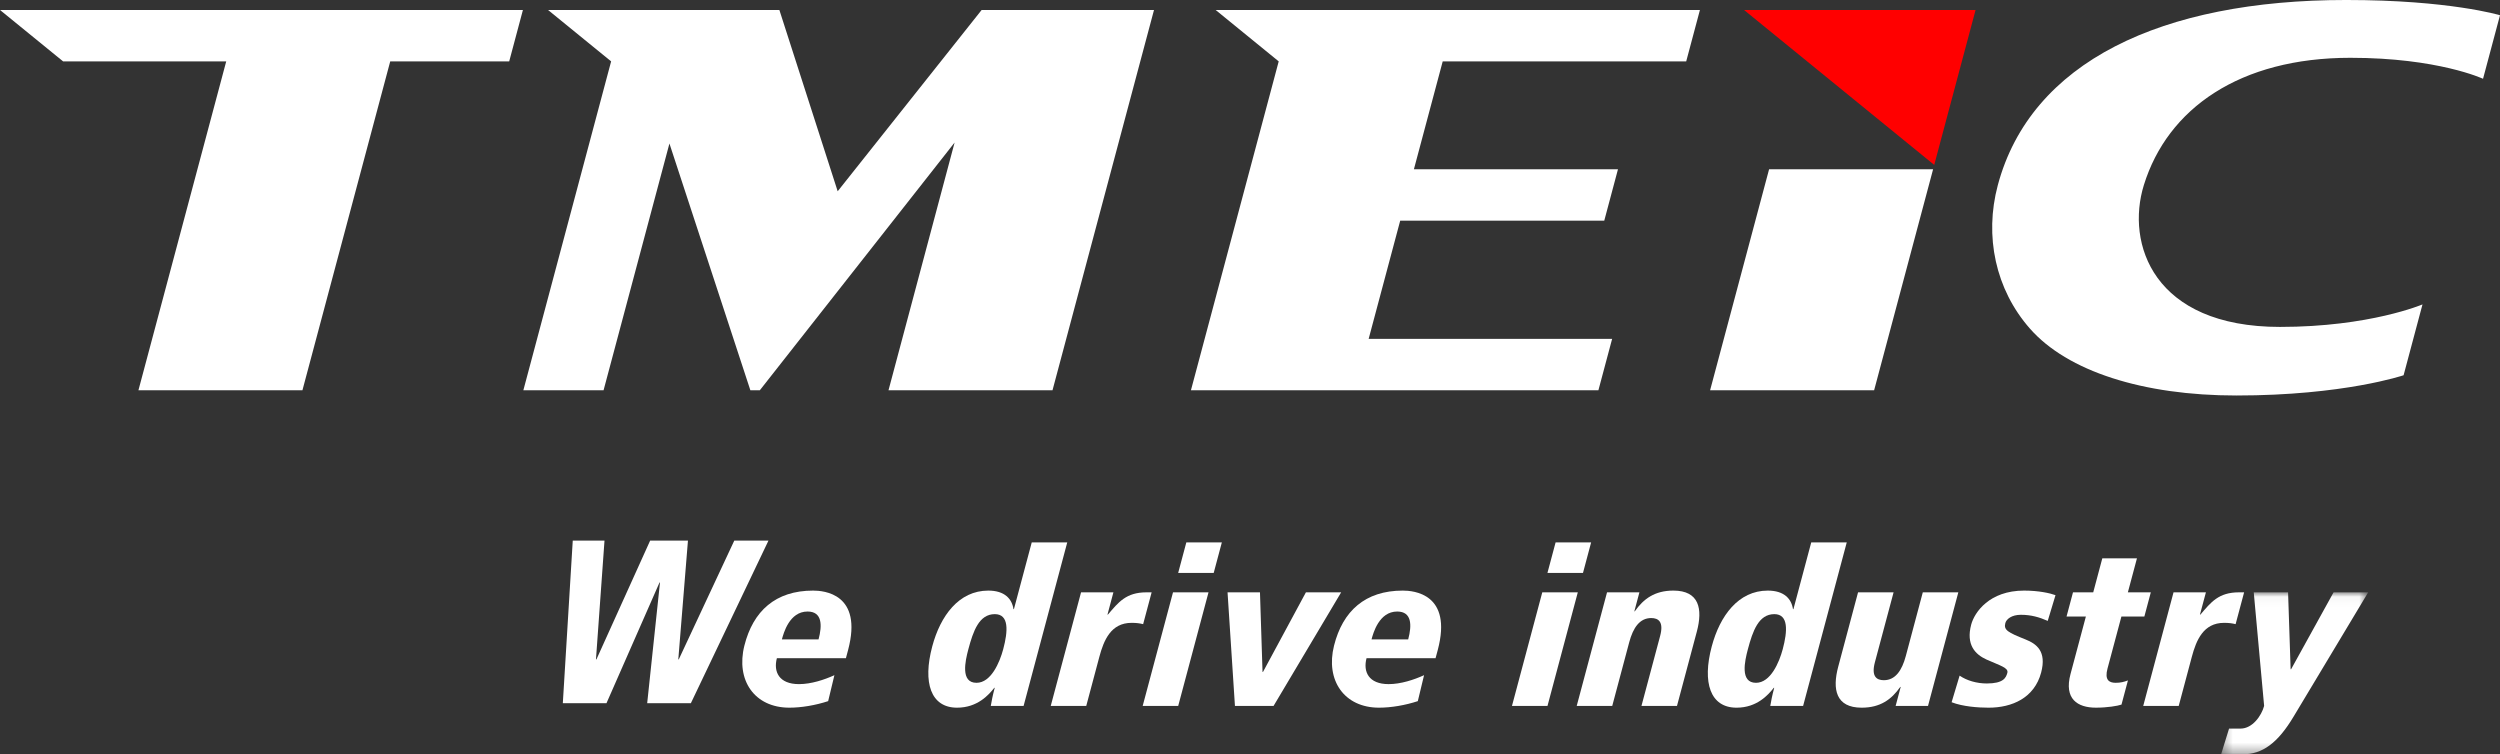 <?xml version="1.0" encoding="UTF-8" standalone="no"?>
<svg
   width="256.976"
   height="77.538"
   viewBox="0 0 256.976 77.538"
   version="1.1"
   id="svg82"
   xmlns:xlink="http://www.w3.org/1999/xlink"
   xmlns="http://www.w3.org/2000/svg"
   xmlns:svg="http://www.w3.org/2000/svg">
  <rect x="0" y="0" width="256.976" height="77.538" fill="#333333" stroke="none"/>
  <!-- Generator: sketchtool 57.1 (101010) - https://sketch.com -->
  <title
     id="title44">B573E62F-F4AC-47FC-8ADA-55F8165C46A2</title>
  <desc
     id="desc46">Created with sketchtool.</desc>
  <defs
     id="defs49">
    <polygon
       id="path-1"
       points="15.416,16.692 0.294,16.692 0.294,0.041 15.416,0.041 " />
  </defs>
  <g
     id="Welcome"
     stroke="none"
     stroke-width="1"
     fill="none"
     fill-rule="evenodd"
     transform="translate(0,-0.147)">
    <g
       id="Home-Page-Final"
       transform="translate(-52,-67)">
      <g
         id="TMEIC-Logo"
         transform="translate(52,67)">
        <g
           id="Group-44">
          <g
             id="Group-43">
            <path
               d="m 84.139,65.873 c 0.394,-1.478 0.372,-2.867 -1.131,-2.867 -1.872,0 -2.469,2.241 -2.637,2.867 z m 2.813,1.928 h -7.096 c -0.37,1.39 0.213,2.667 2.271,2.667 1.248,0 2.614,-0.448 3.642,-0.919 l -0.642,2.668 c -1.294,0.426 -2.745,0.672 -3.993,0.672 -3.562,0 -5.518,-2.804 -4.618,-6.381 0.894,-3.554 3.198,-5.654 7.066,-5.654 1.087,0 5.132,0.303 3.597,6.095 z"
               id="Fill-2"
               fill="#000000"
               style="fill:#ffffff" />
            <polygon
               id="Fill-1"
               fill="#000000"
               points="58.874,55.714 62.137,55.714 61.26,67.928 61.307,67.928 66.829,55.716 70.715,55.716 69.723,67.928 69.77,67.928 75.477,55.716 78.991,55.716 71.015,72.429 66.525,72.429 67.84,60.024 67.792,60.024 62.34,72.429 57.853,72.429 "
               style="fill:#ffffff" />
            <path
               d="m 144.748,65.873 c 0.395,-1.478 0.374,-2.867 -1.129,-2.867 -1.873,0 -2.471,2.241 -2.639,2.867 z m 2.814,1.928 h -7.095 c -0.37,1.39 0.213,2.667 2.271,2.667 1.248,0 2.615,-0.448 3.642,-0.919 l -0.642,2.668 c -1.293,0.426 -2.744,0.672 -3.993,0.672 -3.561,0 -5.517,-2.804 -4.618,-6.381 0.894,-3.554 3.198,-5.654 7.068,-5.654 1.086,0 5.131,0.303 3.596,6.095 z"
               id="Fill-4"
               fill="#000000"
               style="fill:#ffffff" />
            <path
               d="m 100.374,70.333 c 1.502,0 2.387,-2.106 2.746,-3.45 0.497,-1.861 0.617,-3.609 -0.864,-3.609 -1.618,0 -2.222,1.748 -2.718,3.609 -0.324,1.209 -0.829,3.45 0.836,3.45 z m 4.842,2.376 h -3.373 c 0.074,-0.447 0.188,-1.052 0.404,-1.86 h -0.046 c -0.56,0.718 -1.723,2.041 -3.827,2.041 -2.703,0 -3.541,-2.579 -2.548,-6.299 0.837,-3.138 2.732,-5.736 5.76,-5.736 1.688,0 2.431,0.85 2.59,1.904 h 0.046 l 1.831,-6.858 h 3.65 z"
               id="Fill-6"
               fill="#000000"
               style="fill:#ffffff" />
            <path
               d="m 113.838,63.319 h 0.047 c 1.075,-1.256 1.858,-2.286 3.961,-2.286 h 0.531 l -0.873,3.271 c -0.37,-0.089 -0.68,-0.134 -1.188,-0.134 -2.126,0 -2.859,1.794 -3.314,3.496 l -1.346,5.043 h -3.65 l 3.116,-11.676 h 3.326 z"
               id="Fill-8"
               fill="#000000"
               style="fill:#ffffff" />
            <path
               d="m 121.943,55.9 h 3.651 l -0.837,3.138 h -3.652 z m -1.369,5.133 h 3.65 l -3.116,11.676 h -3.651 z"
               id="Fill-10"
               fill="#000000"
               style="fill:#ffffff" />
            <polygon
               id="Fill-12"
               fill="#000000"
               points="134.235,61.033 137.858,61.033 130.911,72.708 126.94,72.708 126.18,61.033 129.513,61.033 129.776,69.216 129.823,69.216 "
               style="fill:#ffffff" />
            <path
               d="m 159.901,55.9 h 3.652 l -0.837,3.138 h -3.653 z m -1.369,5.133 h 3.651 l -3.116,11.676 h -3.651 z"
               id="Fill-14"
               fill="#000000"
               style="fill:#ffffff" />
            <path
               d="m 167.995,62.984 h 0.047 c 0.896,-1.279 2.048,-2.13 3.965,-2.13 2.657,0 3.034,1.882 2.412,4.212 l -2.041,7.642 h -3.651 l 1.92,-7.194 c 0.39,-1.457 -0.18,-1.837 -0.919,-1.837 -1.179,0 -1.858,0.986 -2.259,2.488 l -1.746,6.543 h -3.652 l 3.117,-11.676 h 3.328 z"
               id="Fill-16"
               fill="#000000"
               style="fill:#ffffff" />
            <path
               d="m 180.498,70.333 c 1.502,0 2.39,-2.106 2.749,-3.45 0.496,-1.861 0.615,-3.609 -0.864,-3.609 -1.618,0 -2.222,1.748 -2.717,3.609 -0.324,1.209 -0.83,3.45 0.832,3.45 z m 4.845,2.376 h -3.375 c 0.073,-0.447 0.188,-1.052 0.404,-1.86 h -0.047 c -0.561,0.718 -1.722,2.041 -3.825,2.041 -2.705,0 -3.542,-2.579 -2.549,-6.299 0.837,-3.138 2.733,-5.736 5.76,-5.736 1.688,0 2.432,0.85 2.59,1.904 h 0.047 l 1.83,-6.858 h 3.65 z"
               id="Fill-18"
               fill="#000000"
               style="fill:#ffffff" />
            <path
               d="m 195.373,70.76 h -0.046 c -0.895,1.277 -2.045,2.13 -3.965,2.13 -2.657,0 -3.032,-1.885 -2.41,-4.214 l 2.038,-7.642 h 3.652 l -1.922,7.194 c -0.387,1.457 0.182,1.837 0.919,1.837 1.179,0 1.859,-0.986 2.26,-2.486 l 1.746,-6.545 h 3.652 l -3.116,11.676 h -3.328 z"
               id="Fill-20"
               fill="#000000"
               style="fill:#ffffff" />
            <path
               d="m 210.487,63.969 c -0.869,-0.381 -1.704,-0.627 -2.766,-0.627 -0.948,0 -1.484,0.447 -1.592,0.852 -0.191,0.718 0.273,0.963 2.07,1.68 1.129,0.45 2.196,1.21 1.61,3.408 -0.692,2.598 -2.973,3.608 -5.399,3.608 -1.065,0 -2.651,-0.112 -3.803,-0.56 l 0.822,-2.735 c 0.741,0.514 1.772,0.807 2.79,0.807 1.709,0 1.981,-0.581 2.118,-1.098 0.137,-0.516 -0.75,-0.741 -2.154,-1.367 -1.133,-0.516 -2.119,-1.503 -1.563,-3.588 0.336,-1.254 1.858,-3.494 5.44,-3.494 1.503,0 2.679,0.268 3.226,0.47 z"
               id="Fill-22"
               fill="#000000"
               style="fill:#ffffff" />
            <path
               d="m 213.084,61.033 h 2.08 l 0.933,-3.496 3.561,4.6e-4 -0.934,3.495 h 2.358 l -0.663,2.488 H 218.06 l -1.431,5.356 c -0.304,1.143 0.143,1.456 0.836,1.456 0.51,0 0.856,-0.089 1.267,-0.246 l -0.663,2.487 c -0.406,0.135 -1.448,0.315 -2.626,0.315 -1.896,0 -3.296,-0.897 -2.615,-3.453 l 1.58,-5.915 h -1.987 z"
               id="Fill-24"
               fill="#000000"
               style="fill:#ffffff" />
            <path
               d="m 226.135,63.319 h 0.047 c 1.076,-1.256 1.858,-2.286 3.961,-2.286 h 0.531 l -0.874,3.271 c -0.369,-0.089 -0.68,-0.134 -1.188,-0.134 -2.127,0 -2.859,1.794 -3.314,3.496 l -1.346,5.043 H 220.303 l 3.115,-11.676 h 3.329 z"
               id="Fill-26"
               fill="#000000"
               style="fill:#ffffff" />
            <g
               id="Group-30"
               transform="translate(228.012,60.992)">
              <mask
                 id="mask-2"
                 fill="#ffffff">
                <use
                   xlink:href="#path-1"
                   id="use65" />
              </mask>
              <g
                 id="Clip-29" />
              <path
                 d="m 2.294,14.047 c 1.226,0 2.155,-1.322 2.425,-2.331 L 3.652,0.041 H 7.18 L 7.443,7.952 h 0.045 L 11.857,0.041 h 3.559 L 7.76,12.793 C 6.129,15.528 4.546,16.692 2.513,16.692 H 0.294 l 0.819,-2.645 z"
                 id="Fill-28"
                 fill="#000000"
                 mask="url(#mask-2)"
                 style="fill:#ffffff" />
            </g>
            <polygon
               id="Fill-31"
               fill="#000000"
               points="31.087,40.264 40.112,6.456 52.341,6.456 53.751,1.173 0,1.173 6.485,6.456 23.254,6.456 14.229,40.264 "
               style="fill:#ffffff" />
            <polygon
               id="Fill-33"
               fill="#000000"
               points="181.845,17.547 175.782,40.262 192.642,40.262 198.704,17.547 "
               style="fill:#ffffff" />
            <polygon
               id="Fill-35"
               fill="#000000"
               points="68.811,14.898 77.13,40.262 78.103,40.262 98.124,14.799 91.329,40.264 108.187,40.264 118.621,1.173 100.903,1.173 86.105,19.808 80.112,1.173 56.334,1.173 62.818,6.456 53.795,40.264 62.04,40.264 "
               style="fill:#ffffff" />
            <polygon
               id="Fill-37"
               fill="#000000"
               points="143.927,22.831 164.902,22.831 166.312,17.547 145.335,17.547 148.297,6.456 173.326,6.456 174.736,1.173 124.956,1.173 131.439,6.456 122.416,40.264 164.3,40.264 165.711,34.982 140.683,34.982 "
               style="fill:#ffffff" />
            <polygon
               id="Fill-39"
               fill="#ff0000"
               points="198.82,17.099 203.07,1.173 179.271,1.173 " />
            <path
               d="m 205.353,19.19 c -1.396,5.23 -0.238,10.707 3.298,14.728 3.856,4.392 11.617,6.883 21.223,6.883 11.07,0 17.192,-2.082 17.192,-2.082 l 1.943,-7.282 c 0,0 -5.418,2.314 -14.644,2.314 -13.052,0 -15.855,-8.582 -13.999,-14.573 2.445,-7.899 9.881,-13.09 21.223,-13.09 9.034,0 13.643,2.157 13.643,2.157 l 1.744,-6.533 c 0,0 -5.179,-1.566 -15.811,-1.566 -18.996,0 -32.429,6.367 -35.812,19.044"
               id="Fill-41"
               fill="#000000"
               style="fill:#ffffff" />
          </g>
        </g>
      </g>
    </g>
  </g>
</svg>
